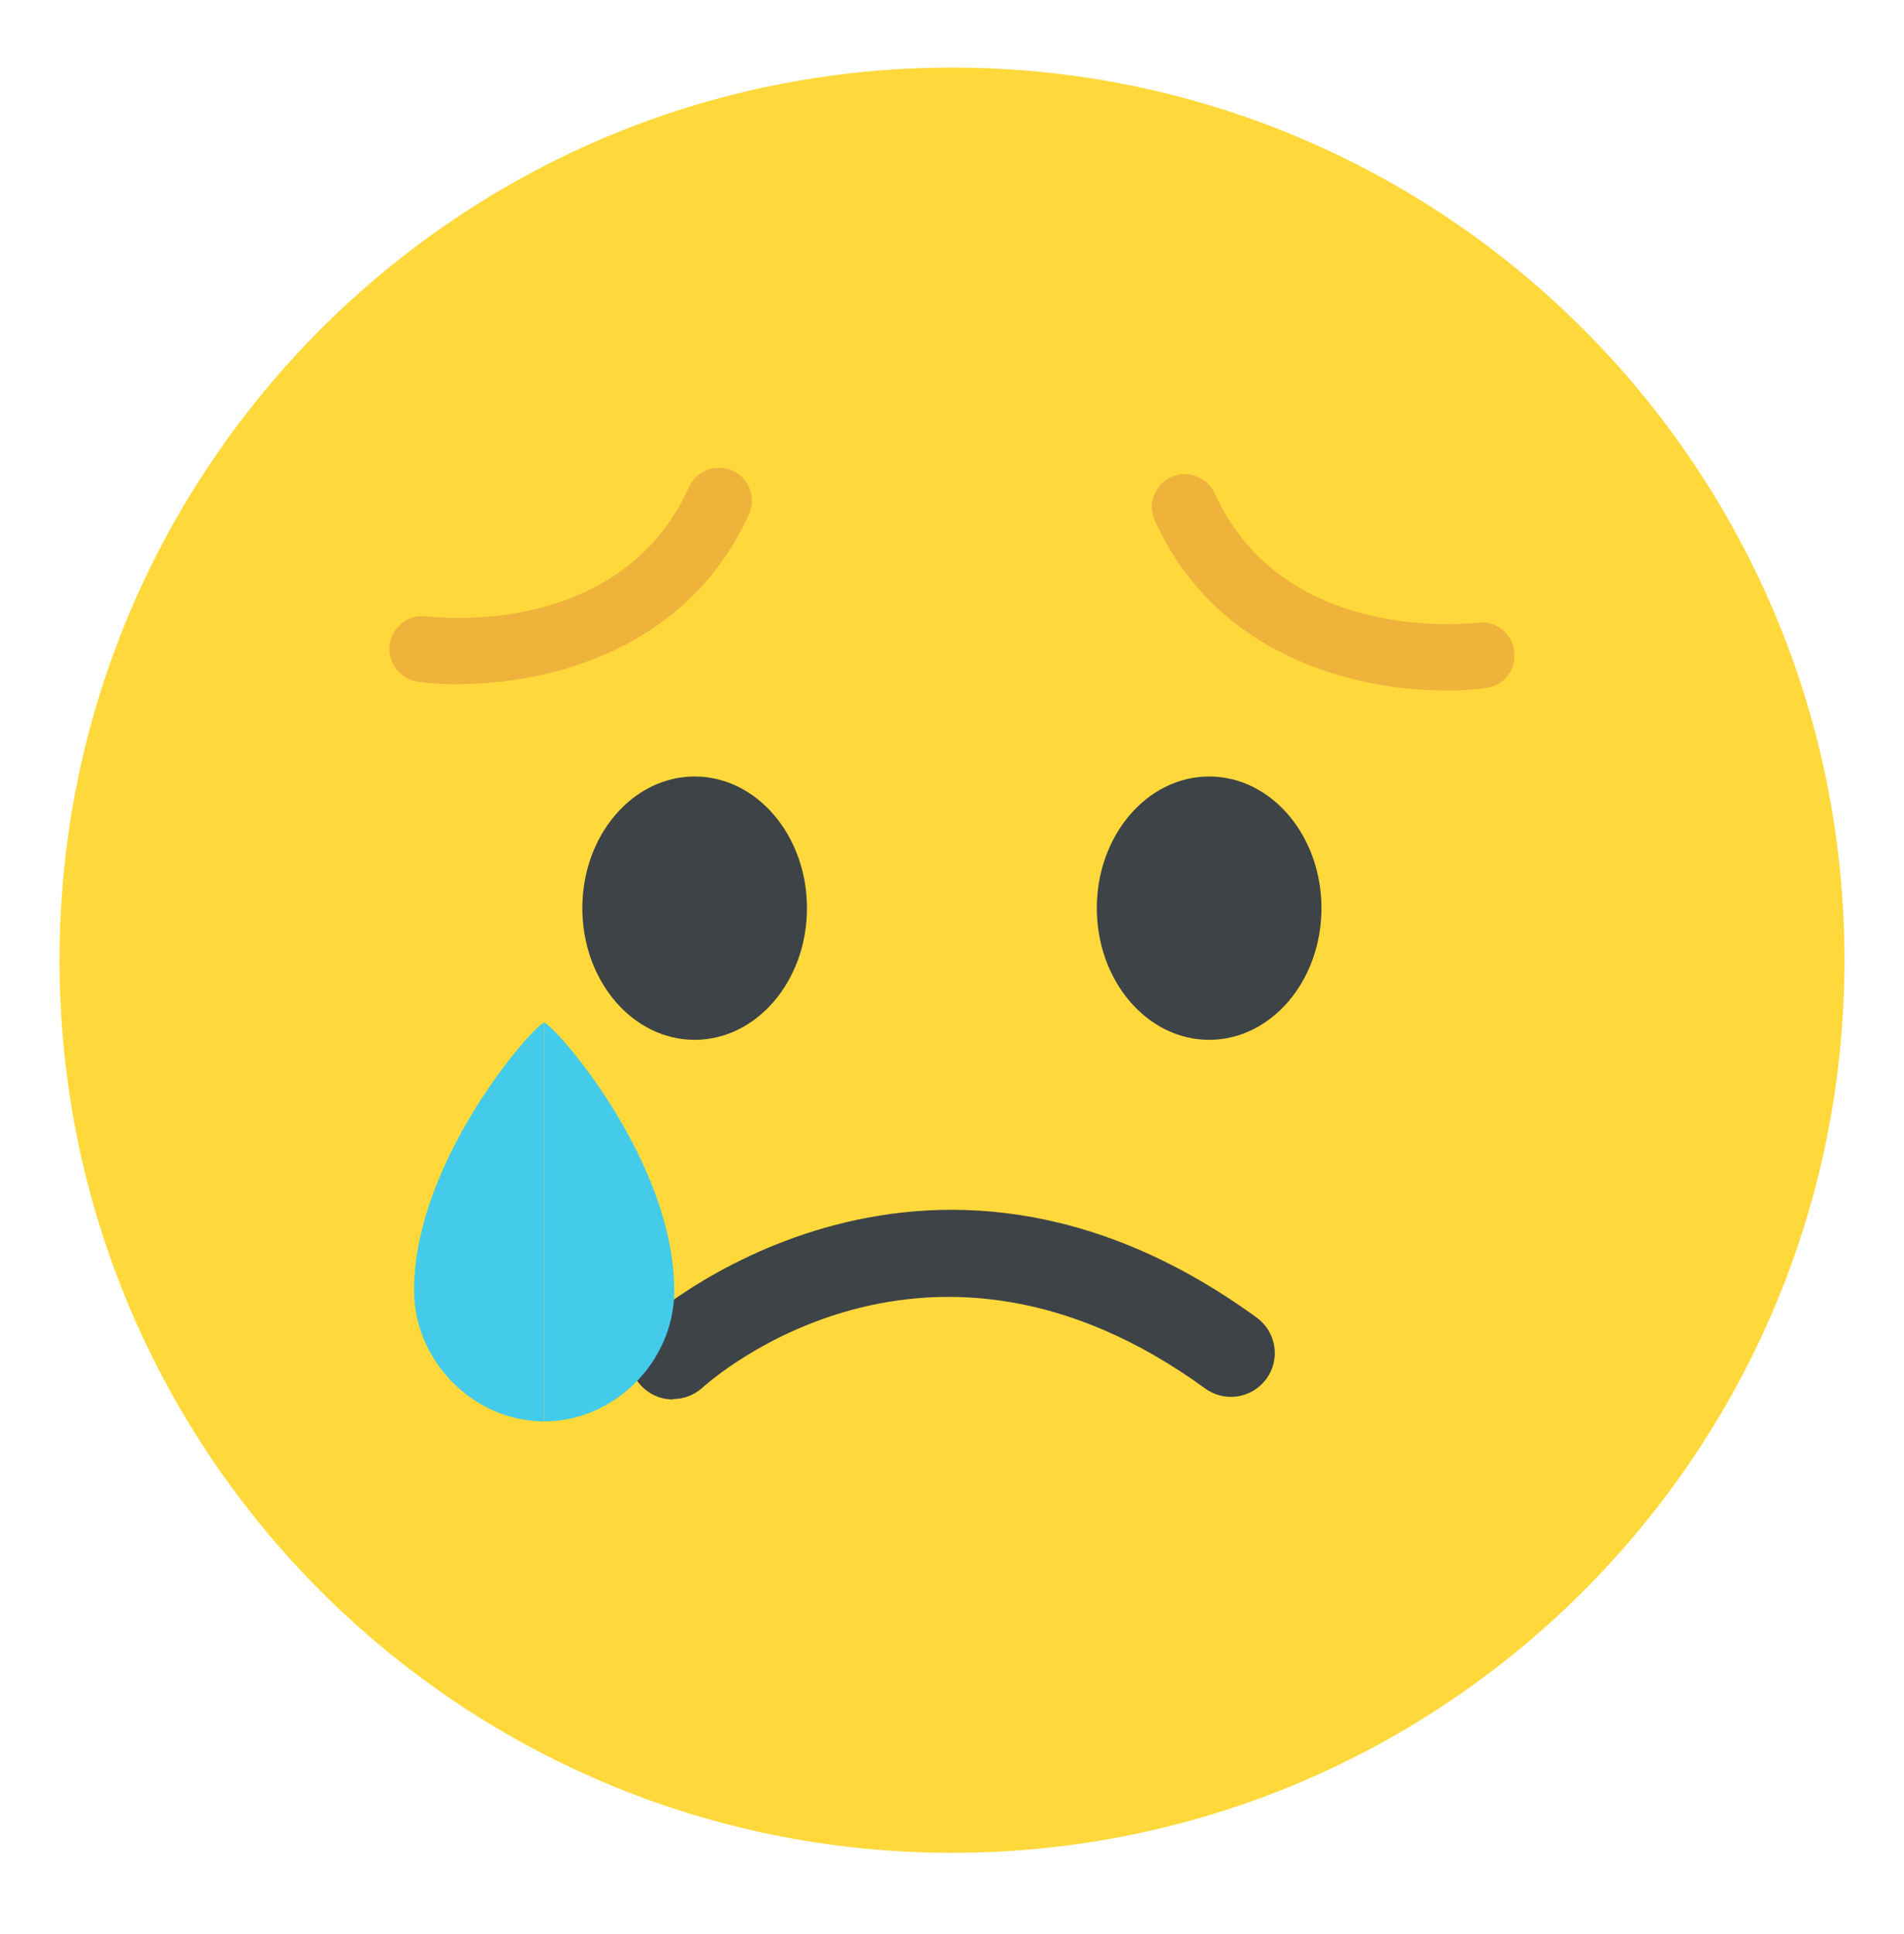 <svg width="64" height="65" viewBox="0 0 64 65" fill="none" xmlns="http://www.w3.org/2000/svg">
<path d="M32 62.27C48.569 62.27 62 48.838 62 32.27C62 15.701 48.569 2.27 32 2.27C15.431 2.27 2 15.701 2 32.27C2 48.838 15.431 62.27 32 62.27Z" fill="#FFD93B"/>
<path d="M15.422 23C14.913 23 14.448 22.97 14.05 22.911C13.445 22.83 13.018 22.27 13.099 21.665C13.18 21.06 13.733 20.632 14.338 20.713C14.603 20.743 20.842 21.495 23.158 16.37C23.409 15.817 24.065 15.566 24.625 15.817C25.178 16.067 25.429 16.724 25.178 17.277C23.121 21.834 18.468 22.992 15.422 22.992V23Z" fill="#EFB33C"/>
<path d="M48.571 23.206C45.525 23.206 40.872 22.048 38.814 17.491C38.563 16.938 38.814 16.281 39.367 16.031C39.928 15.78 40.577 16.031 40.835 16.584C43.165 21.739 49.589 20.935 49.655 20.927C50.26 20.846 50.82 21.267 50.901 21.879C50.982 22.483 50.562 23.044 49.95 23.125C49.552 23.177 49.087 23.213 48.578 23.213L48.571 23.206Z" fill="#EFB33C"/>
<path d="M22.62 47.034C22.221 47.034 21.823 46.871 21.535 46.554C20.983 45.957 21.019 45.028 21.617 44.475C21.705 44.393 30.938 36.06 42.243 44.283C42.9 44.762 43.047 45.684 42.568 46.34C42.089 46.997 41.167 47.144 40.511 46.665C31.196 39.895 23.918 46.362 23.615 46.635C23.335 46.893 22.974 47.019 22.62 47.019V47.034Z" fill="#3E4347"/>
<path d="M23.349 34.947C25.435 34.947 27.125 32.965 27.125 30.522C27.125 28.078 25.435 26.097 23.349 26.097C21.264 26.097 19.574 28.078 19.574 30.522C19.574 32.965 21.264 34.947 23.349 34.947Z" fill="#3E4347"/>
<path d="M40.644 34.947C42.729 34.947 44.419 32.965 44.419 30.522C44.419 28.078 42.729 26.097 40.644 26.097C38.558 26.097 36.868 28.078 36.868 30.522C36.868 32.965 38.558 34.947 40.644 34.947Z" fill="#3E4347"/>
<path d="M13.918 43.398C13.932 45.758 15.931 47.771 18.291 47.771V34.364C17.819 34.57 13.895 39.106 13.918 43.398Z" fill="#44CBE9"/>
<path d="M18.291 34.364V47.771C20.651 47.771 22.657 45.758 22.664 43.398C22.686 39.106 18.763 34.57 18.291 34.364Z" fill="#44CBE9"/>
</svg>
